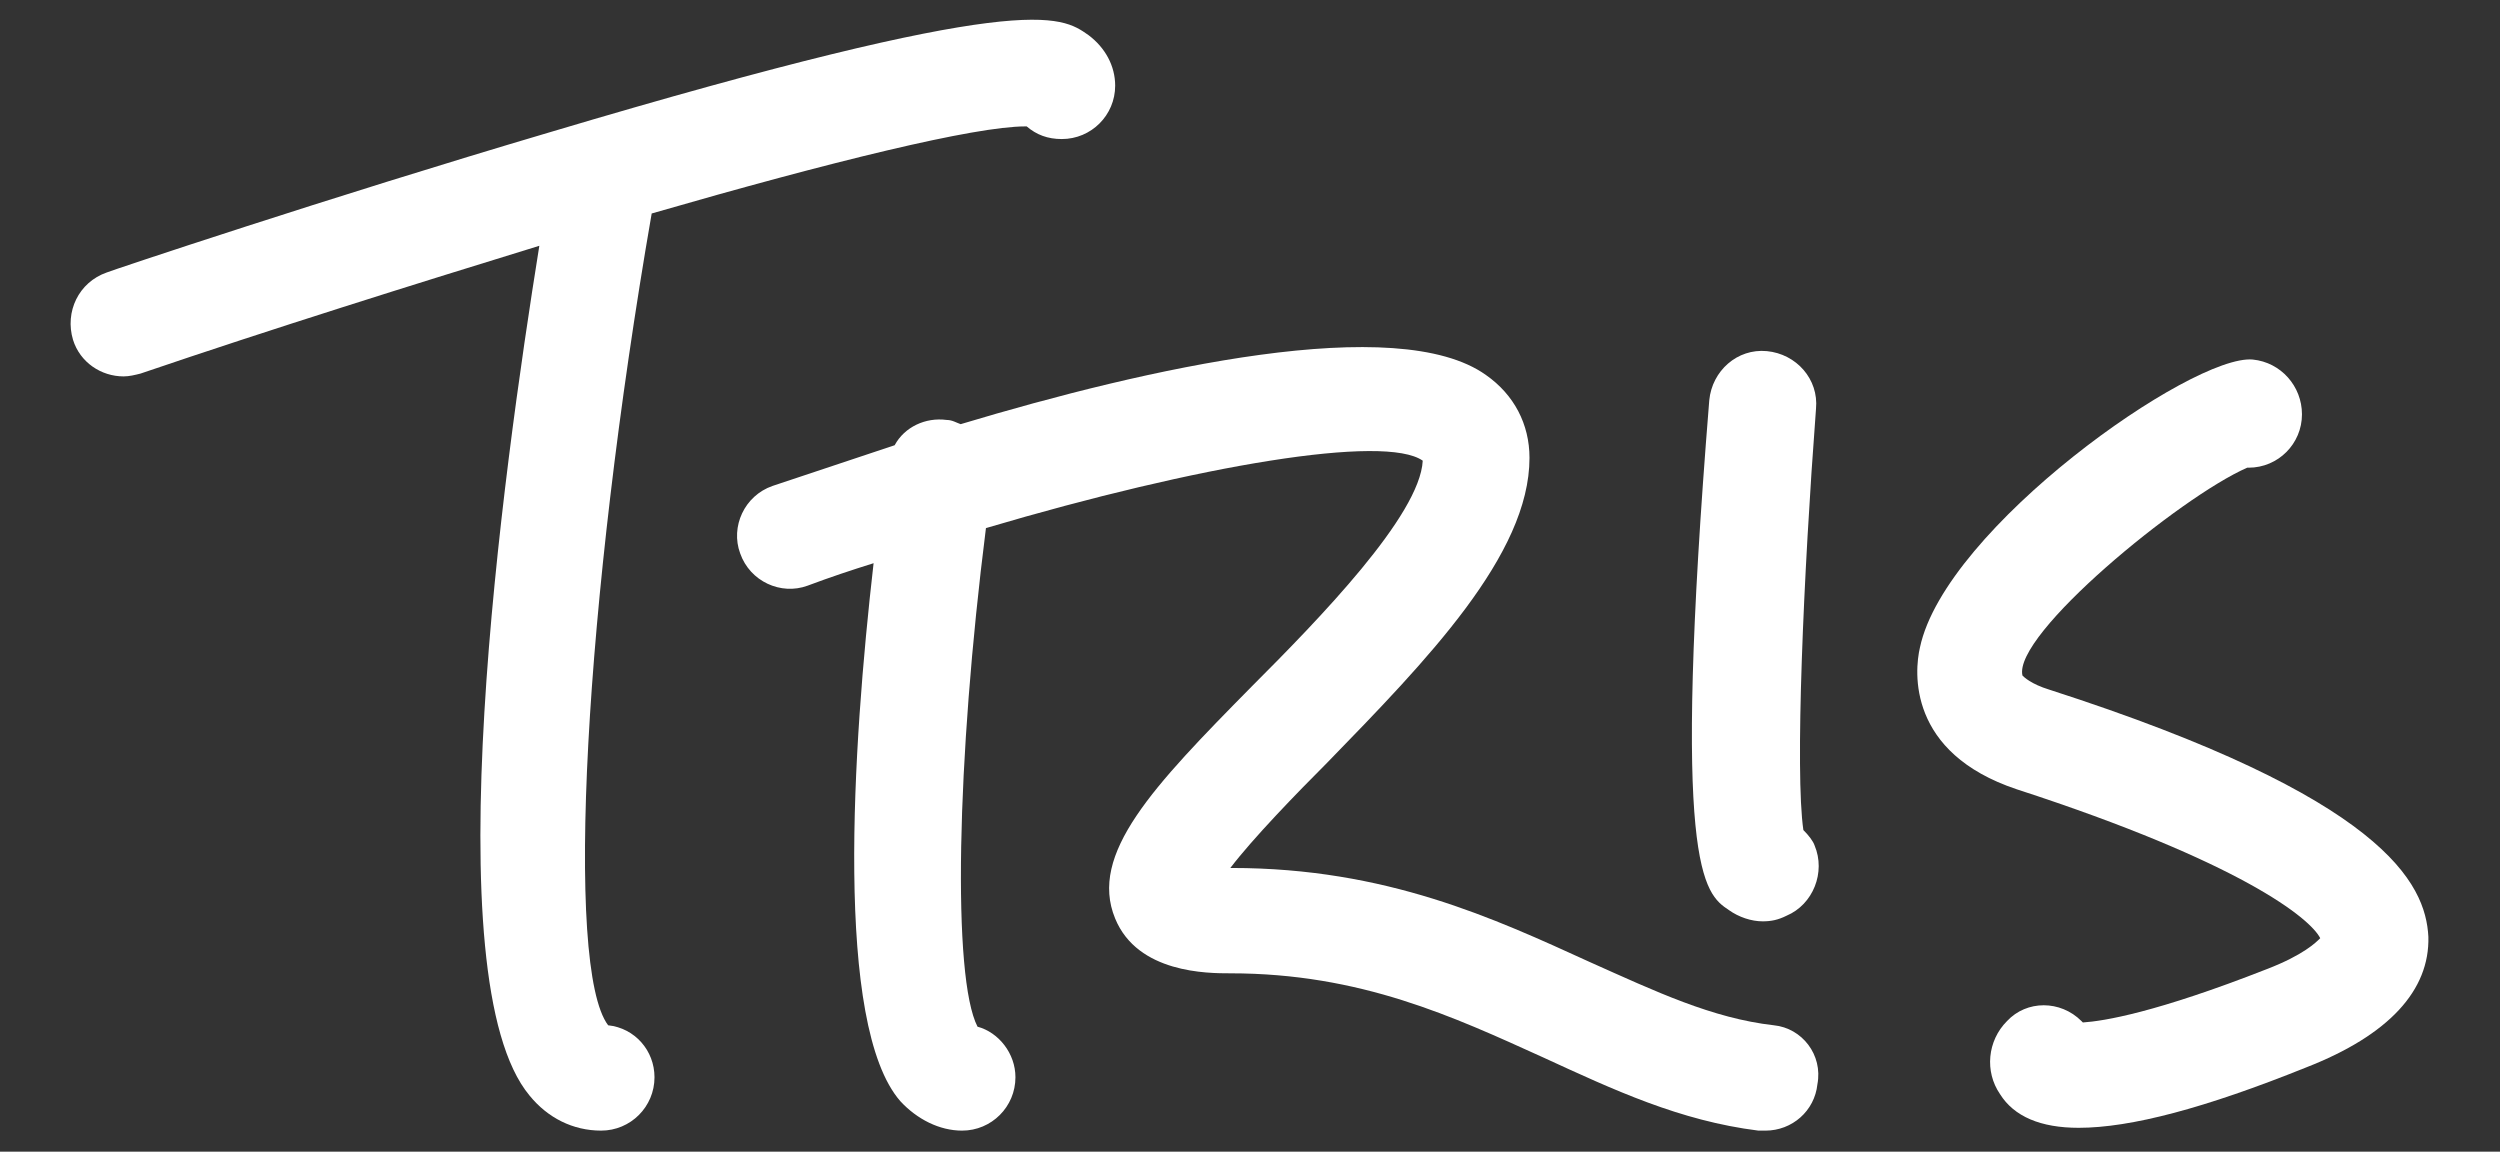 <?xml version="1.0" encoding="utf-8"?>
<!-- Generator: Adobe Illustrator 24.0.0, SVG Export Plug-In . SVG Version: 6.00 Build 0)  -->
<svg version="1.1" id="Layer_1" xmlns="http://www.w3.org/2000/svg" xmlns:xlink="http://www.w3.org/1999/xlink" x="0px" y="0px"
	 width="178px" height="82px" viewBox="0 0 178 82" enable-background="new 0 0 178 82" xml:space="preserve">
<rect x="0" y="0" width="178" height="82" fill="#333333" stroke="none"/>
<g>
	<path fill="#FFFFFF" d="M43.3,73c-3.1-4.1-1.7-30.1,3.1-57.8C59.2,11.5,69.4,9,73,9c0,0,0,0,0.1,0c0.7,0.6,1.5,0.9,2.5,0.9
		c2.1,0,3.8-1.7,3.8-3.8c0-1.4-0.7-2.7-1.9-3.6c-2-1.4-4.4-3.2-38.3,6.9c-15.9,4.7-31.4,9.9-31.6,10c-2,0.7-3,2.8-2.4,4.8
		c0.5,1.6,2,2.6,3.6,2.6c0.4,0,0.8-0.1,1.2-0.2c9.4-3.2,19.3-6.3,28.4-9.1c-2.6,16.2-7.6,52.2-0.7,60.5c1.3,1.6,3.1,2.5,5.1,2.5
		c2.1,0,3.8-1.7,3.8-3.8C46.6,74.8,45.2,73.2,43.3,73z"/>
	<path fill="#FFFFFF" d="M126.3,73c-4.4-0.5-8.4-2.4-13.1-4.5c-6.8-3.1-14.5-6.7-25.5-6.7c0,0,0,0-0.1,0c1.6-2.1,4.7-5.3,6.9-7.5
		c7.1-7.3,14.4-14.8,14.4-21.7c0-2.4-1.1-4.5-3.1-5.9c-6.3-4.5-24.1-0.5-37.4,3.5c-0.3-0.1-0.6-0.3-1-0.3c-1.5-0.2-3,0.5-3.7,1.8
		c-3.6,1.2-6.6,2.2-8.7,2.9c-2,0.7-3,2.9-2.3,4.8c0.7,2,2.9,3,4.8,2.3c1.6-0.6,3.1-1.1,4.7-1.6c-1.5,13.1-2.8,32.9,1.9,38.3
		c1.2,1.3,2.8,2.1,4.4,2.1c2.1,0,3.8-1.7,3.8-3.8c0-1.7-1.2-3.2-2.7-3.6c-1.8-3.5-1.5-18.9,0.6-35.5c15.2-4.5,28.4-6.7,31.1-4.8
		c-0.2,3.9-7.4,11.3-12.2,16.1c-7,7.1-11.6,11.9-9.7,16.5c1.6,3.9,6.6,3.9,8.2,3.9c9.3,0,15.9,3.1,22.3,6c5,2.3,9.7,4.5,15.3,5.2
		c0.2,0,0.3,0,0.5,0c1.9,0,3.5-1.4,3.7-3.3C129.8,75.1,128.3,73.2,126.3,73z"/>
	<path fill="#FFFFFF" d="M128.4,59.1c-0.6-4.1,0-18.1,0.9-30c0.2-2.1-1.4-3.9-3.5-4.1s-3.9,1.4-4.1,3.5c-2.7,33.4-0.4,35.1,1.4,36.3
		c0.7,0.5,1.6,0.8,2.4,0.8c0.6,0,1.1-0.1,1.7-0.4c1.9-0.8,2.8-3.1,2-5C129.1,59.9,128.8,59.5,128.4,59.1z"/>
	<path fill="#FFFFFF" d="M145.9,49.1c-1.3-0.4-1.8-0.9-1.9-1c-0.7-2.9,11.2-12.7,16-14.8h0.1c2.1,0,3.8-1.7,3.8-3.8
		c0-2-1.5-3.7-3.5-3.9c-4.3-0.4-21.9,12-23.7,20.5c-0.4,1.7-0.9,7.5,6.9,10.1c16,5.2,20.9,9.2,21.6,10.6c-0.3,0.3-1.2,1.2-3.8,2.2
		c-7.9,3.1-11.6,3.7-13.1,3.8l-0.1-0.1c-1.5-1.5-3.9-1.5-5.3,0c-1.4,1.4-1.6,3.6-0.5,5.2c1,1.6,2.9,2.4,5.6,2.4
		c3.7,0,9-1.4,16.2-4.3c5.9-2.3,8.8-5.5,8.7-9.3C172.7,62.9,169.8,56.8,145.9,49.1z"/>
</g>
</svg>
